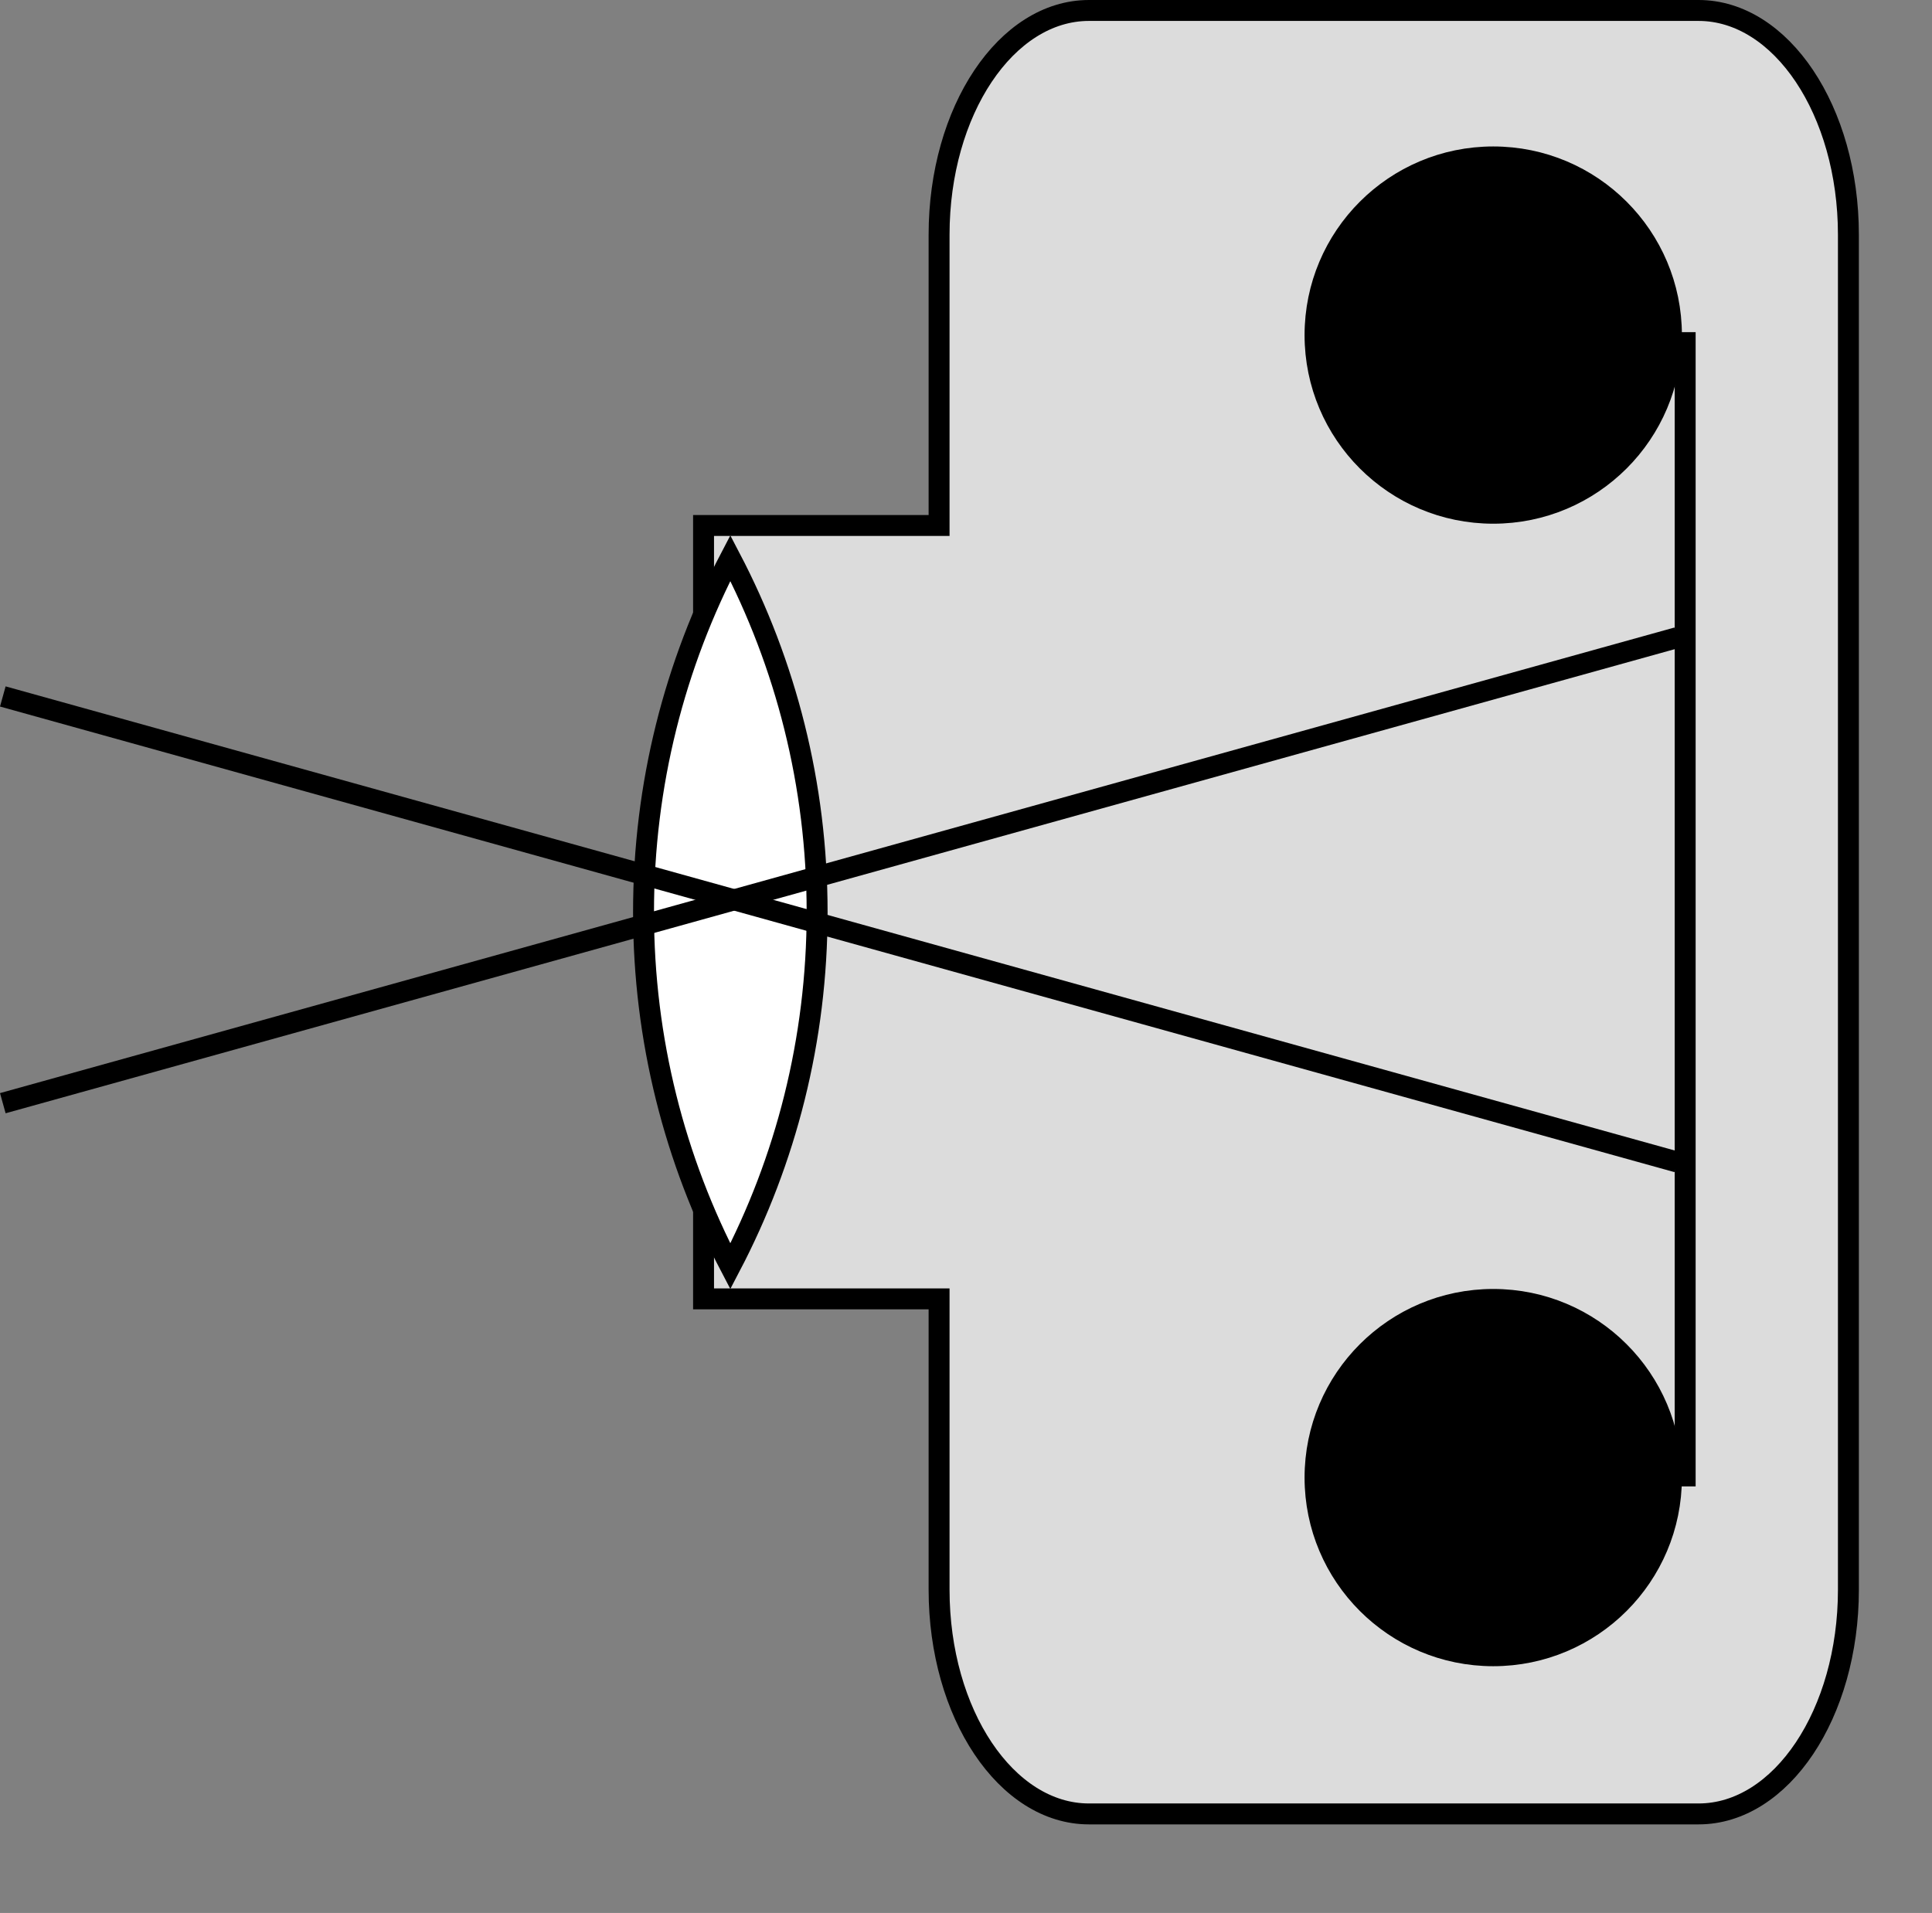 <?xml version="1.0" encoding="iso-8859-1"?>
<!-- Generator: Adobe Illustrator 11 Build 196, SVG Export Plug-In . SVG Version: 6.0.0 Build 78)  -->
<!DOCTYPE svg PUBLIC "-//W3C//DTD SVG 1.0//EN"    "http://www.w3.org/TR/2001/REC-SVG-20010904/DTD/svg10.dtd">
<svg
	 width="92.306" height="91.418" viewBox="0 0 92.306 91.418" style="overflow:visible;enable-background:new 0 0 92.306 91.418"
	 xml:space="preserve">
	<rect x="0" y="0" width="92.306" height="91.418" fill="#808080" stroke="none"/>
	<g id="Layer_1">
		<g>
			<path style="fill:#DCDCDC;stroke:#000000;" d="M44.867,11.215v13.897H33.614v36.96h11.253V75.97
				c0,5.918,3.206,10.715,7.16,10.715h29.125c3.954,0,7.16-4.797,7.16-10.715V11.215c0-5.918-3.206-10.715-7.16-10.715H52.027
				C48.073,0.5,44.867,5.297,44.867,11.215z"/>
			<circle style="stroke:#000000;" cx="71.343" cy="70.612" r="8.514"/> 
			<circle style="stroke:#000000;" cx="71.343" cy="16.013" r="8.514"/> 
			<line style="stroke:#000000;" x1="80.513" y1="71.033" x2="80.513" y2="15.873"/>
		</g>
		<line style="fill:none;" x1="92.306" y1="91.418" x2="92.306" y2="3.219"/>
		<path style="fill:#FFFFFF;stroke:#000000;" d="M34.893,60.518c2.648-5.061,4.147-10.818,4.147-16.926
			c0-6.107-1.5-11.864-4.147-16.925c-2.648,5.061-4.147,10.818-4.147,16.925C30.746,49.7,32.245,55.457,34.893,60.518z"/>
		<line style="stroke:#000000;" x1="80.134" y1="55.533" x2="0.134" y2="33.283"/>
		<line style="stroke:#000000;" x1="80.134" y1="30.47" x2="0.134" y2="52.72"/>
	</g>
</svg>
